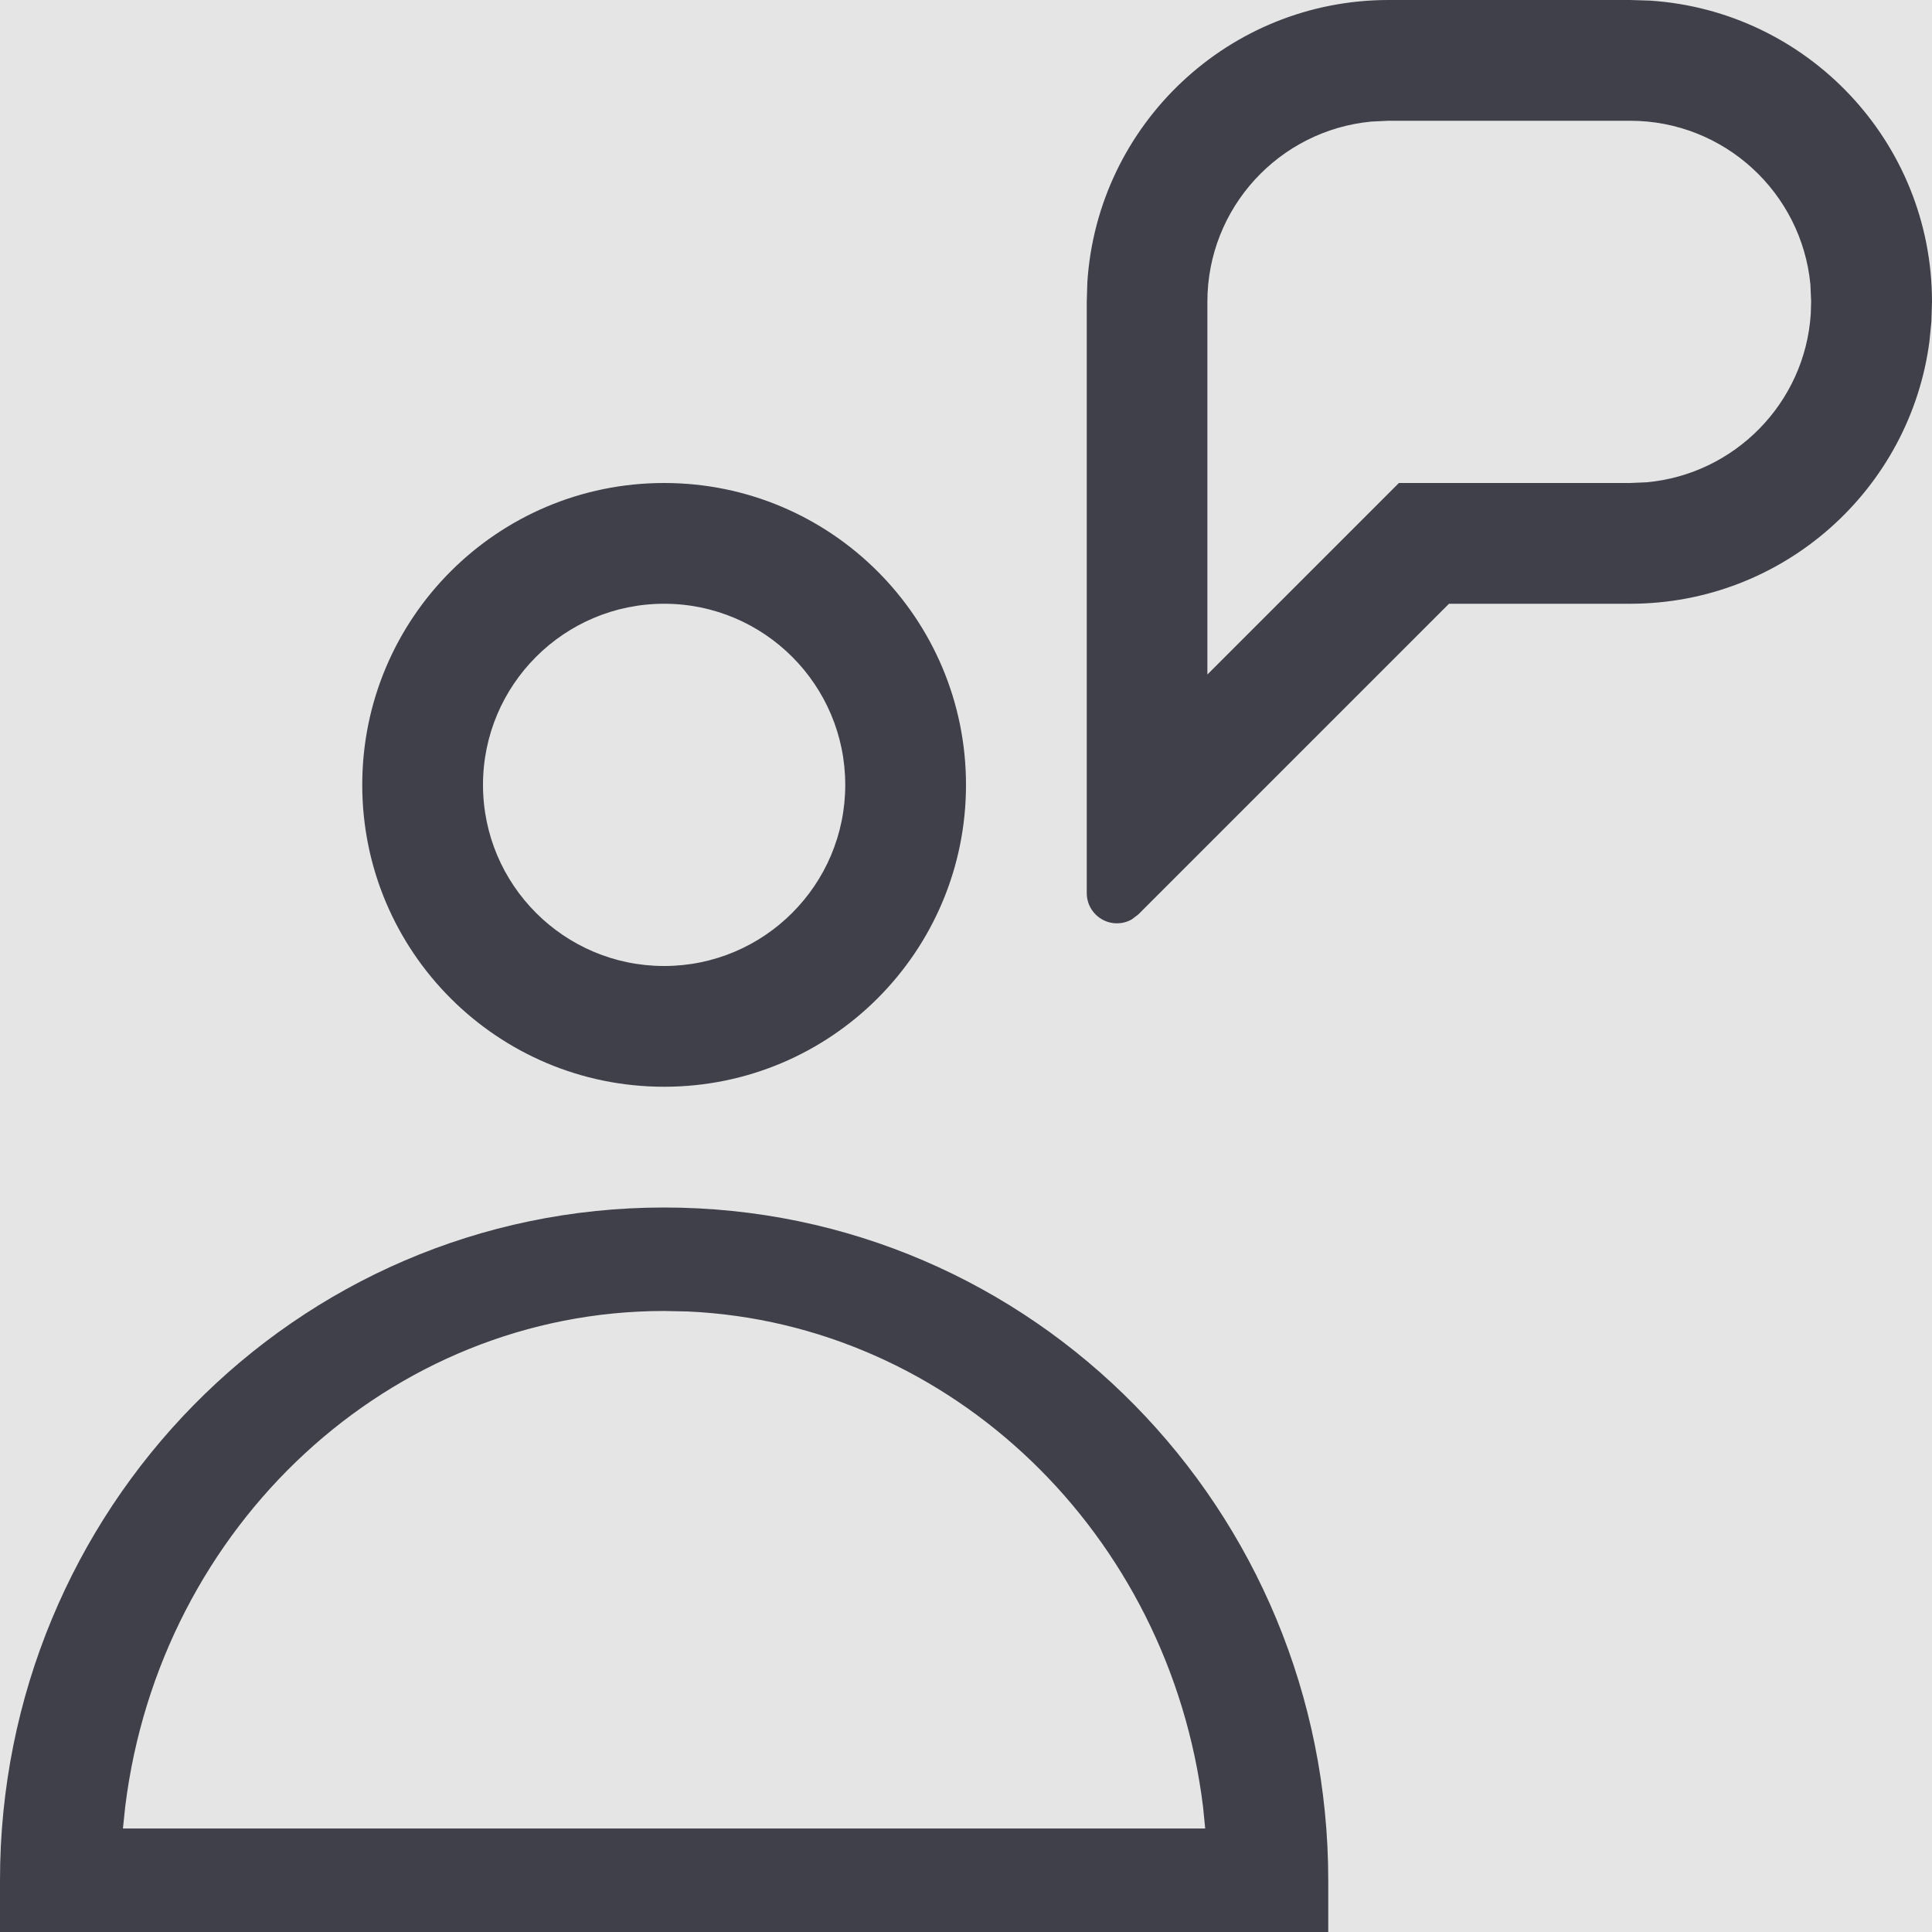 <svg width="16" height="16" viewBox="0 0 16 16" fill="none" xmlns="http://www.w3.org/2000/svg">
<rect width="16" height="16" fill="#E5E5E5"/>
<g id="Icon/Support">
<g id="Icon/Support_2">
<path id="Combined Shape" fill-rule="evenodd" clip-rule="evenodd" d="M11.5 0C10.175 0 9.09 1.032 9.005 2.336L9 2.5V7.396C9 7.463 9.026 7.526 9.073 7.573C9.155 7.655 9.278 7.668 9.373 7.614L9.427 7.573L12 5H13.5C14.77 5 15.819 4.053 15.979 2.826L15.995 2.664L16 2.5C16 1.175 14.969 0.09 13.664 0.005L13.5 0H11.5ZM11.499 1H13.499C14.279 1 14.92 1.595 14.993 2.356L14.999 2.495L14.996 2.6C14.948 3.338 14.366 3.927 13.638 3.994L13.499 4H11.585L9.999 5.586V2.5C9.999 1.72 10.594 1.08 11.355 1.007L11.499 1ZM14.999 2.495L15 2.468L14.999 2.5L14.999 2.495ZM3 6.5C3 5.119 4.119 4 5.5 4C6.881 4 8 5.119 8 6.5C8 7.881 6.881 9 5.5 9C4.119 9 3 7.881 3 6.5ZM7 6.5C7 5.672 6.328 5 5.5 5C4.672 5 4 5.672 4 6.5C4 7.328 4.672 8 5.5 8C6.328 8 7 7.328 7 6.5ZM0 15.571C0 12.51 2.44 10 5.5 10C8.56 10 11 12.51 11 15.571V16H0V15.571ZM9.963 14.962C9.684 12.701 7.876 10.959 5.694 10.861L5.5 10.857C3.231 10.857 1.324 12.634 1.037 14.962L1.018 15.143H9.981L9.963 14.962Z" fill="#40404B"/>
</g>
</g>
</svg>
